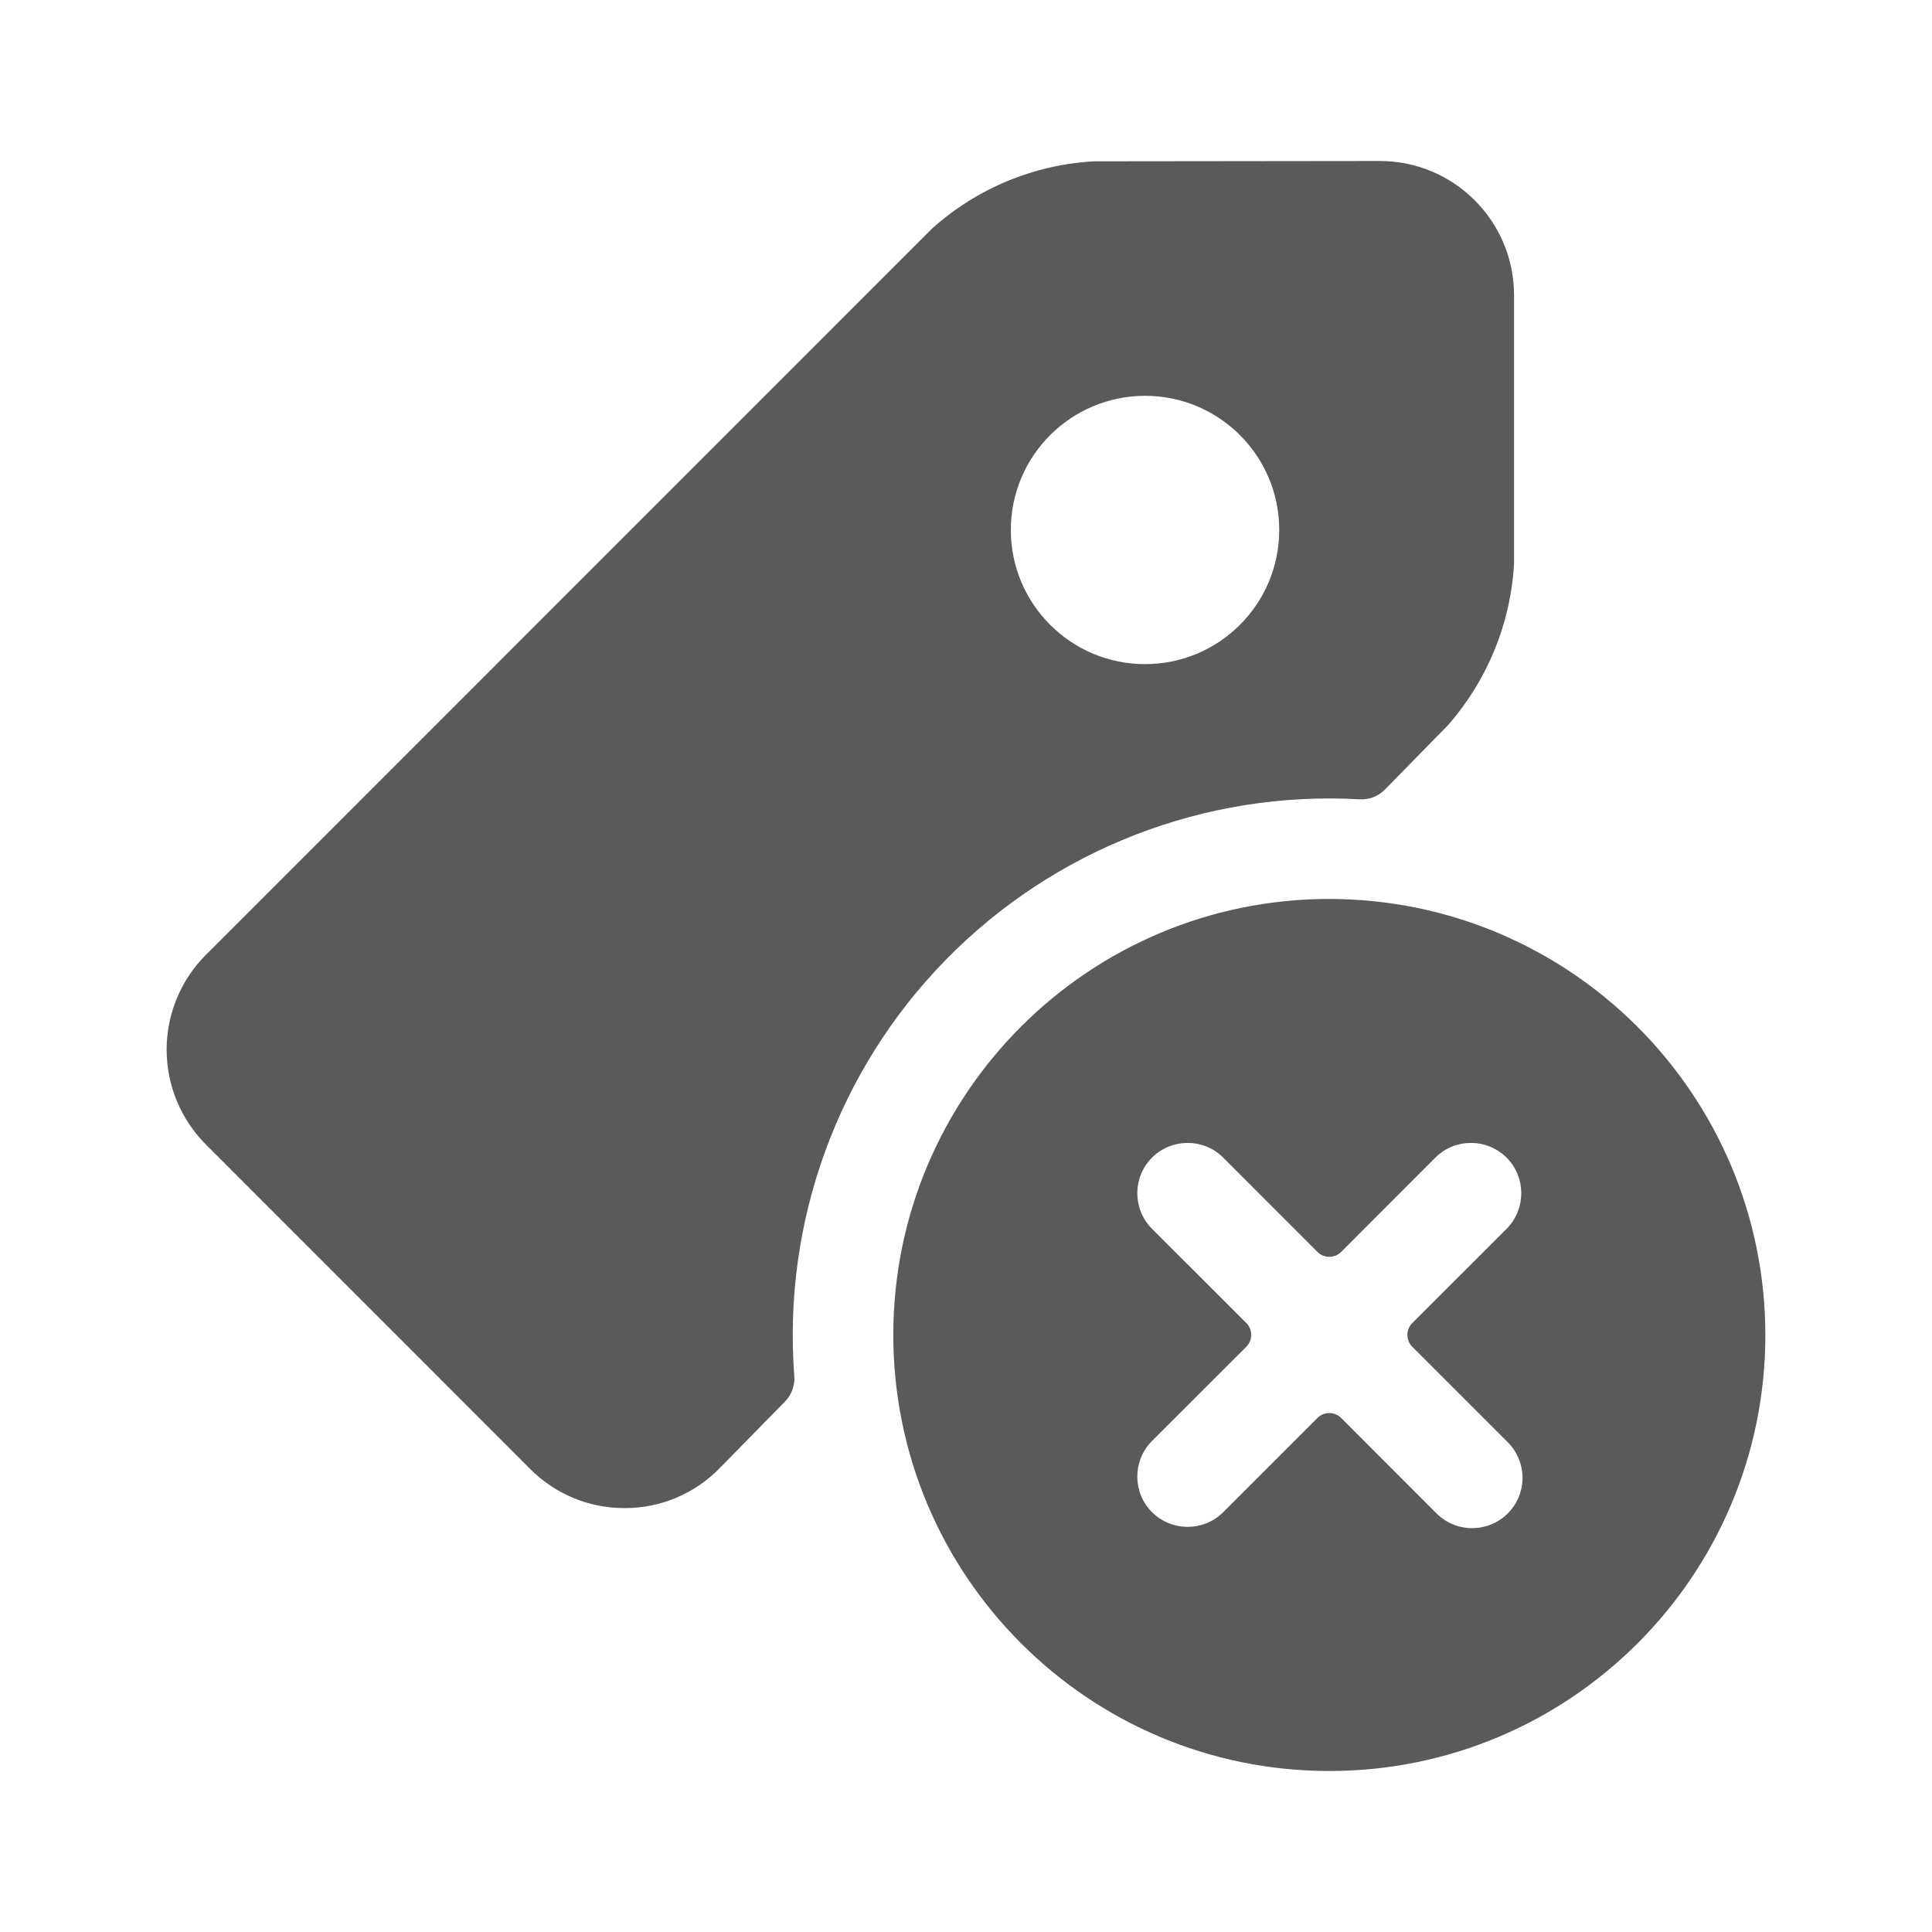 <svg width="24" height="24" viewBox="0 0 24 24" fill="none" xmlns="http://www.w3.org/2000/svg">
<g id="tags_remove">
<path id="tags_remove_2" fill-rule="evenodd" clip-rule="evenodd" d="M17.2 9.812L17.986 9.01C18.477 8.451 18.767 7.743 18.808 7V3.667C18.808 2.746 18.061 2 17.141 2L13.591 2.004C12.846 2.045 12.137 2.339 11.581 2.837L2.558 11.861C2.246 12.173 2.07 12.597 2.07 13.04C2.07 13.482 2.246 13.906 2.558 14.218L6.588 18.25C6.898 18.561 7.32 18.736 7.76 18.734H7.77C8.213 18.733 8.636 18.552 8.944 18.234L9.754 17.408C9.835 17.324 9.876 17.208 9.867 17.092C9.721 15.177 10.408 13.291 11.752 11.92C13.097 10.548 14.967 9.822 16.885 9.929C17.002 9.937 17.116 9.895 17.2 9.812ZM12.557 6.583C12.557 5.663 13.304 4.917 14.224 4.917C15.145 4.917 15.891 5.663 15.891 6.583C15.891 7.504 15.145 8.25 14.224 8.25C13.304 8.25 12.557 7.504 12.557 6.583ZM16.513 11.167C13.522 11.167 11.097 13.592 11.097 16.583C11.097 19.575 13.522 22 16.513 22C19.505 22 21.93 19.575 21.93 16.583C21.926 13.593 19.503 11.17 16.513 11.167ZM18.723 17.909C18.885 18.066 18.95 18.299 18.893 18.517C18.835 18.736 18.665 18.906 18.446 18.963C18.227 19.02 17.995 18.955 17.838 18.793L16.66 17.614C16.579 17.533 16.447 17.533 16.366 17.614L15.188 18.792C14.942 19.029 14.553 19.025 14.311 18.785C14.07 18.544 14.067 18.154 14.303 17.908L15.482 16.73C15.521 16.691 15.543 16.638 15.543 16.582C15.543 16.527 15.521 16.474 15.482 16.435L14.303 15.257C14.067 15.011 14.07 14.621 14.311 14.38C14.553 14.14 14.942 14.136 15.188 14.373L16.366 15.552C16.447 15.633 16.579 15.633 16.66 15.552L17.838 14.373C18.084 14.136 18.473 14.14 18.715 14.38C18.956 14.621 18.959 15.011 18.723 15.257L17.544 16.435C17.505 16.474 17.483 16.527 17.483 16.582C17.483 16.638 17.505 16.691 17.544 16.73L18.723 17.909Z" fill="#5A5A5A"/>
</g>
</svg>
